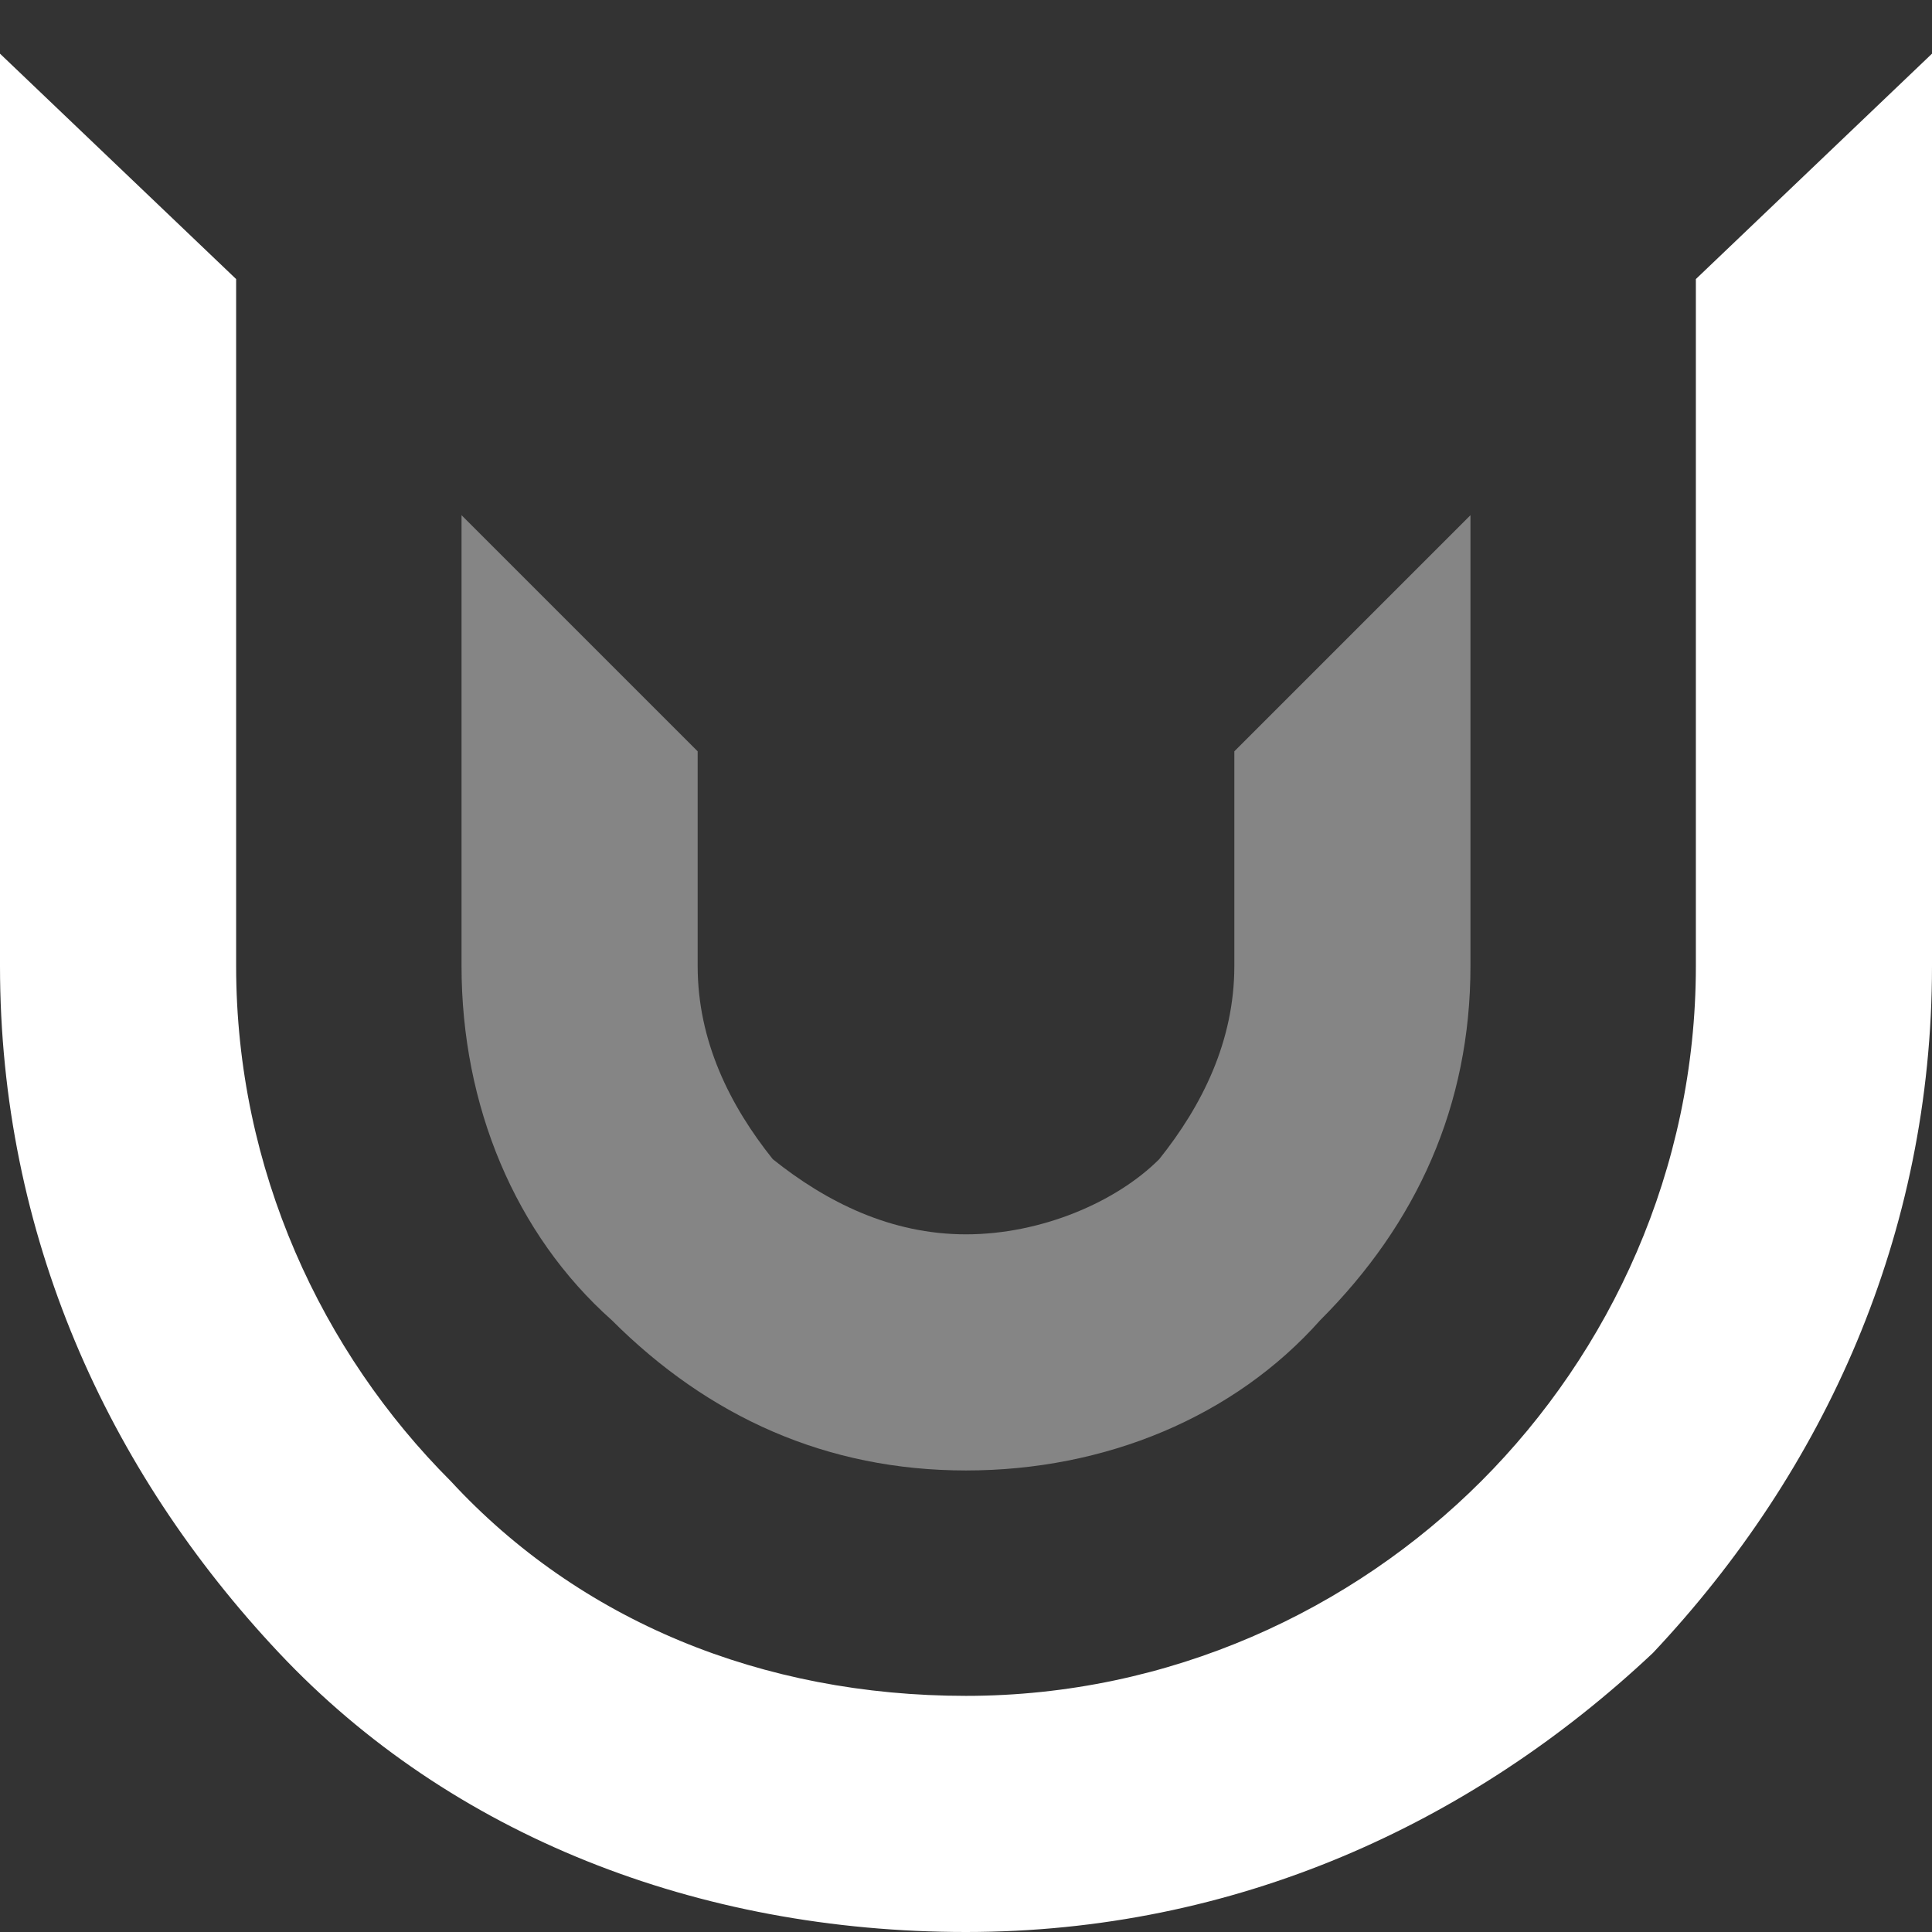 <?xml version="1.0" encoding="utf-8"?>
<!-- Generator: Adobe Illustrator 19.2.1, SVG Export Plug-In . SVG Version: 6.00 Build 0)  -->
<svg version="1.1" id="Layer_1" xmlns="http://www.w3.org/2000/svg" xmlns:xlink="http://www.w3.org/1999/xlink" x="0px" y="0px"
	 viewBox="0 0 18 18" style="enable-background:new 0 0 18 18;" xml:space="preserve">
<rect x="0" y="0" width="18" height="18" fill="#333333" stroke="none"/>
<style type="text/css">
	.st0{opacity:0.4;fill:#FFFFFF;enable-background:new    ;}
	.st1{fill:#FFFFFF;}
</style>
<path id="XMLID_55_" class="st0" d="M11.5,7v2l0,0c0,0.7-0.3,1.3-0.7,1.8c-0.4,0.4-1.1,0.7-1.8,0.7l0,0c-0.7,0-1.3-0.3-1.8-0.7
	C6.8,10.3,6.5,9.7,6.5,9l0,0V7L4.3,4.8V9l0,0v0l0,0c0,1.3,0.5,2.5,1.4,3.3c0.9,0.9,2,1.4,3.3,1.4l0,0c1.3,0,2.5-0.5,3.3-1.4
	c0.9-0.9,1.4-2,1.4-3.3l0,0V4.8L11.5,7z"/>
<path id="XMLID_54_" class="st1" d="M15.8,2.6V9l0,0c0,1.9-0.8,3.6-2,4.8l0,0c-1.2,1.2-2.9,2-4.8,2s-3.6-0.7-4.8-2
	c-1.2-1.2-2-2.9-2-4.8l0,0V2.6L0,0.5V9l0,0c0,2.5,1,4.7,2.6,6.4S6.5,18,9,18s4.7-1,6.4-2.6l0,0C17,13.7,18,11.5,18,9l0,0V0.5
	L15.8,2.6z"/>
</svg>
